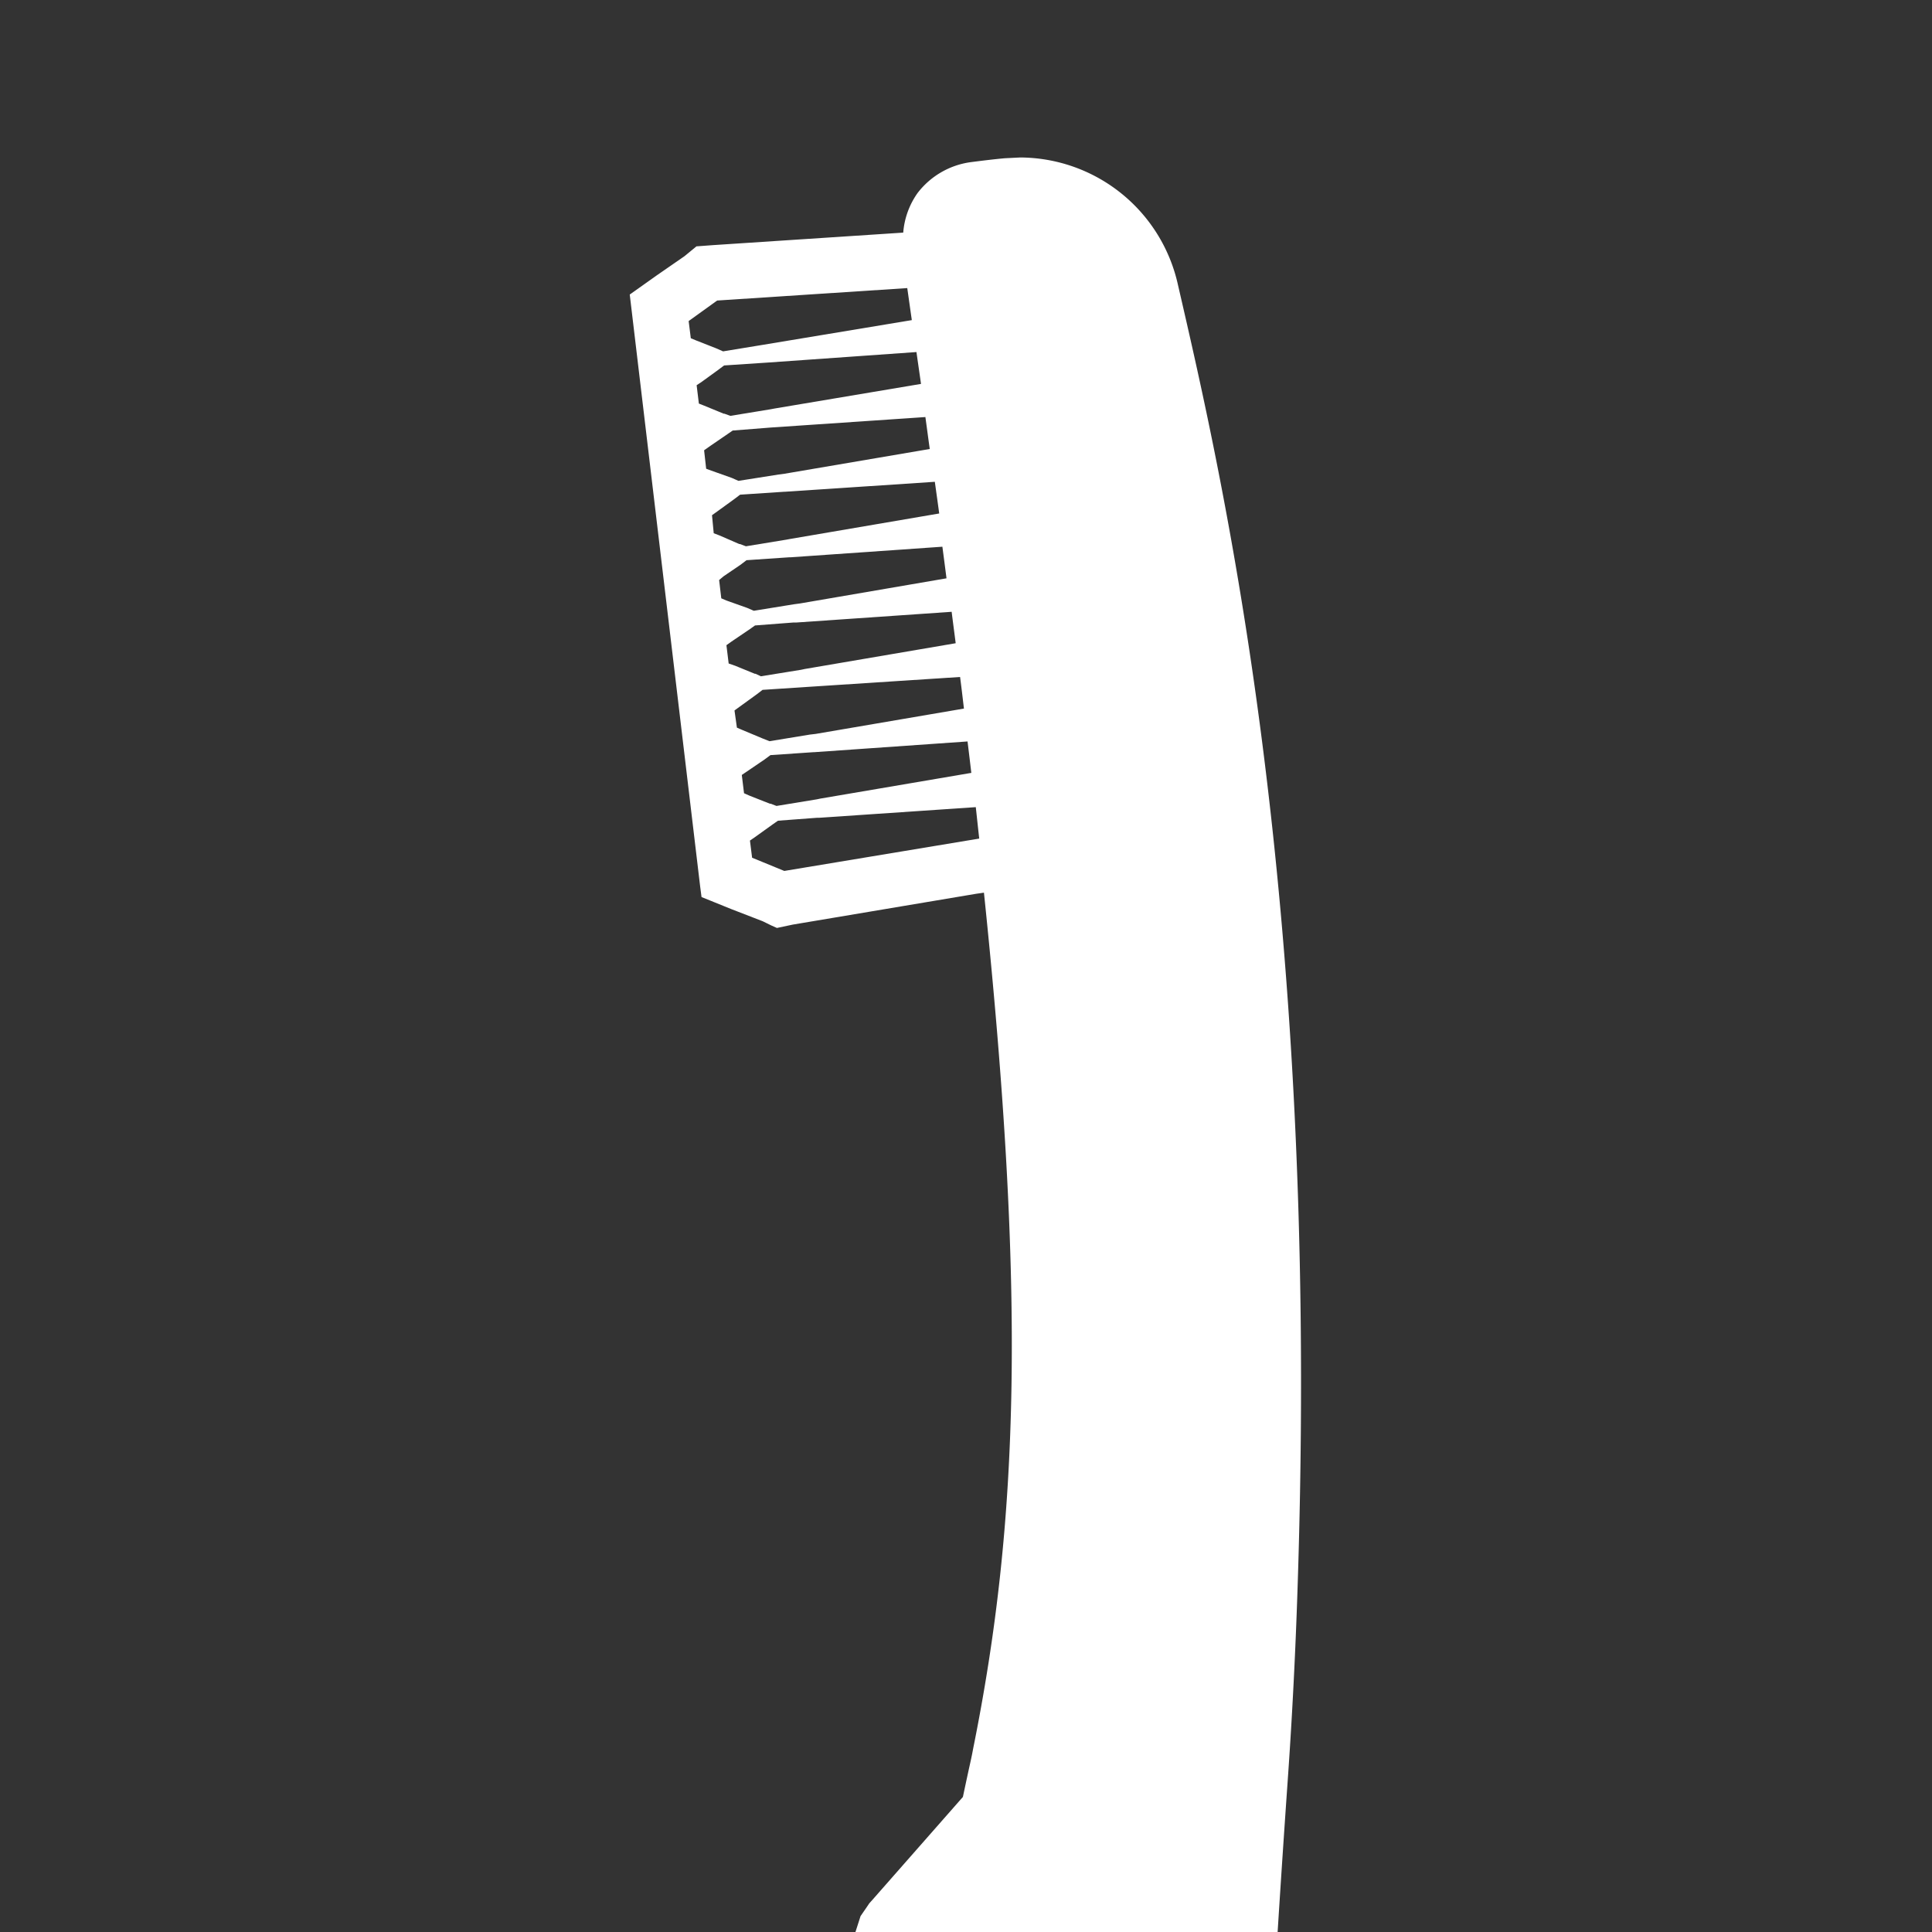 <svg xmlns="http://www.w3.org/2000/svg" viewBox="0 0 225 225"><rect x="0" y="0" width="225" height="225" fill="#333333" stroke="none"/><defs><style>.cls-1{fill:#fff;}.cls-2{fill:none;}</style></defs><g id="レイヤー_2" data-name="レイヤー 2"><g id="レイヤー_1-2" data-name="レイヤー 1"><path class="cls-1" d="M118.81,18.34l-1.8.09c-1.21.11-2.53.27-4,.46a9.39,9.39,0,0,0-6.15,3.59,9.21,9.21,0,0,0-1.67,4.61L83,28.55l-1.2.09-.69.05-1.4,1.15-3.24,2.24-2.07,1.47-1.06.75,8.2,68.94.16,1.23,3.46,1.4,0,0,3.67,1.42,1,.49.65.29,1.84-.39,21.36-3.59.91-.13c4.86,46.73,4.12,73.05-1.27,99.75-.13.74-.3,1.48-.48,2.29-.3,1.38-.53,2.46-.7,3.27l-10.55,12-.35.39-.29.43-.73,1.06-.41,1.28-.19.59h49.17q.57-9,1.16-17.43.56-7.92.9-15.74c.16-3.58.28-7.15.38-10.71C153.43,103.45,142.46,56,137.19,33.2A18.9,18.9,0,0,0,118.81,18.34ZM80.45,39.39l-.25-2L83.52,35l22.14-1.45c.18,1.27.35,2.48.53,3.73L88.9,40.15l-4.69.77-.77-.34-2.39-.94ZM81.39,47l-.26-2.14.52-.34,2-1.45.68-.51,5.13-.34L106.73,41c.17,1.22.36,2.5.53,3.71L90.18,47.58l-.42.08-4.7.77-.69-.25h-.08L82,47.24Zm.85,7.59L82,52.44l.59-.42,2.13-1.46.61-.42,4.44-.35,18-1.22c.18,1.28.33,2.46.51,3.72L91.37,55.17l-.68.09L86,56l-.77-.34-2.39-.85ZM82.92,60l.6-.43,2-1.45.67-.51,5.13-.34h.08l17.47-1.16c.17,1.23.35,2.49.51,3.69L92,62.77l-.43.08-4.7.77-.69-.26h-.08l-2.3-1-.68-.26ZM84,69.68l-.25-2.13.51-.43,2-1.36.68-.52,5-.34h.16l17.65-1.23c.17,1.28.32,2.43.48,3.68L93.16,70.28l-.68.09-4.69.76L87,70.79l-2.39-.85Zm.86,7.59-.26-2.13.6-.43,2.14-1.45.59-.42,4.44-.34h.34l18.12-1.25c.15,1.22.32,2.47.47,3.66l-17.57,3-.42.09-4.7.76L88,78.47h-.09l-2.3-.94Zm.68,5.47.59-.43,2-1.45.68-.52L94,80l17.81-1.16c.17,1.27.3,2.43.45,3.68L95,85.47l-.69.08-4.69.77L88.81,86,86.42,85l-.6-.26Zm1.11,9.64-.26-2.13.52-.35,2.13-1.45.69-.51,5-.34h.08l17.87-1.25c.15,1.22.3,2.47.44,3.66L95.56,93l-.43.09-4.7.77-.67-.26h-.1l-2.38-.94Zm4.69,9.05-3.75-1.54-.25-2,.5-.34L90,96l.6-.42,4.52-.34h.25L113.64,94c.14,1.26.26,2.43.4,3.66Z"/><rect class="cls-2" width="225" height="225"/></g></g></svg>